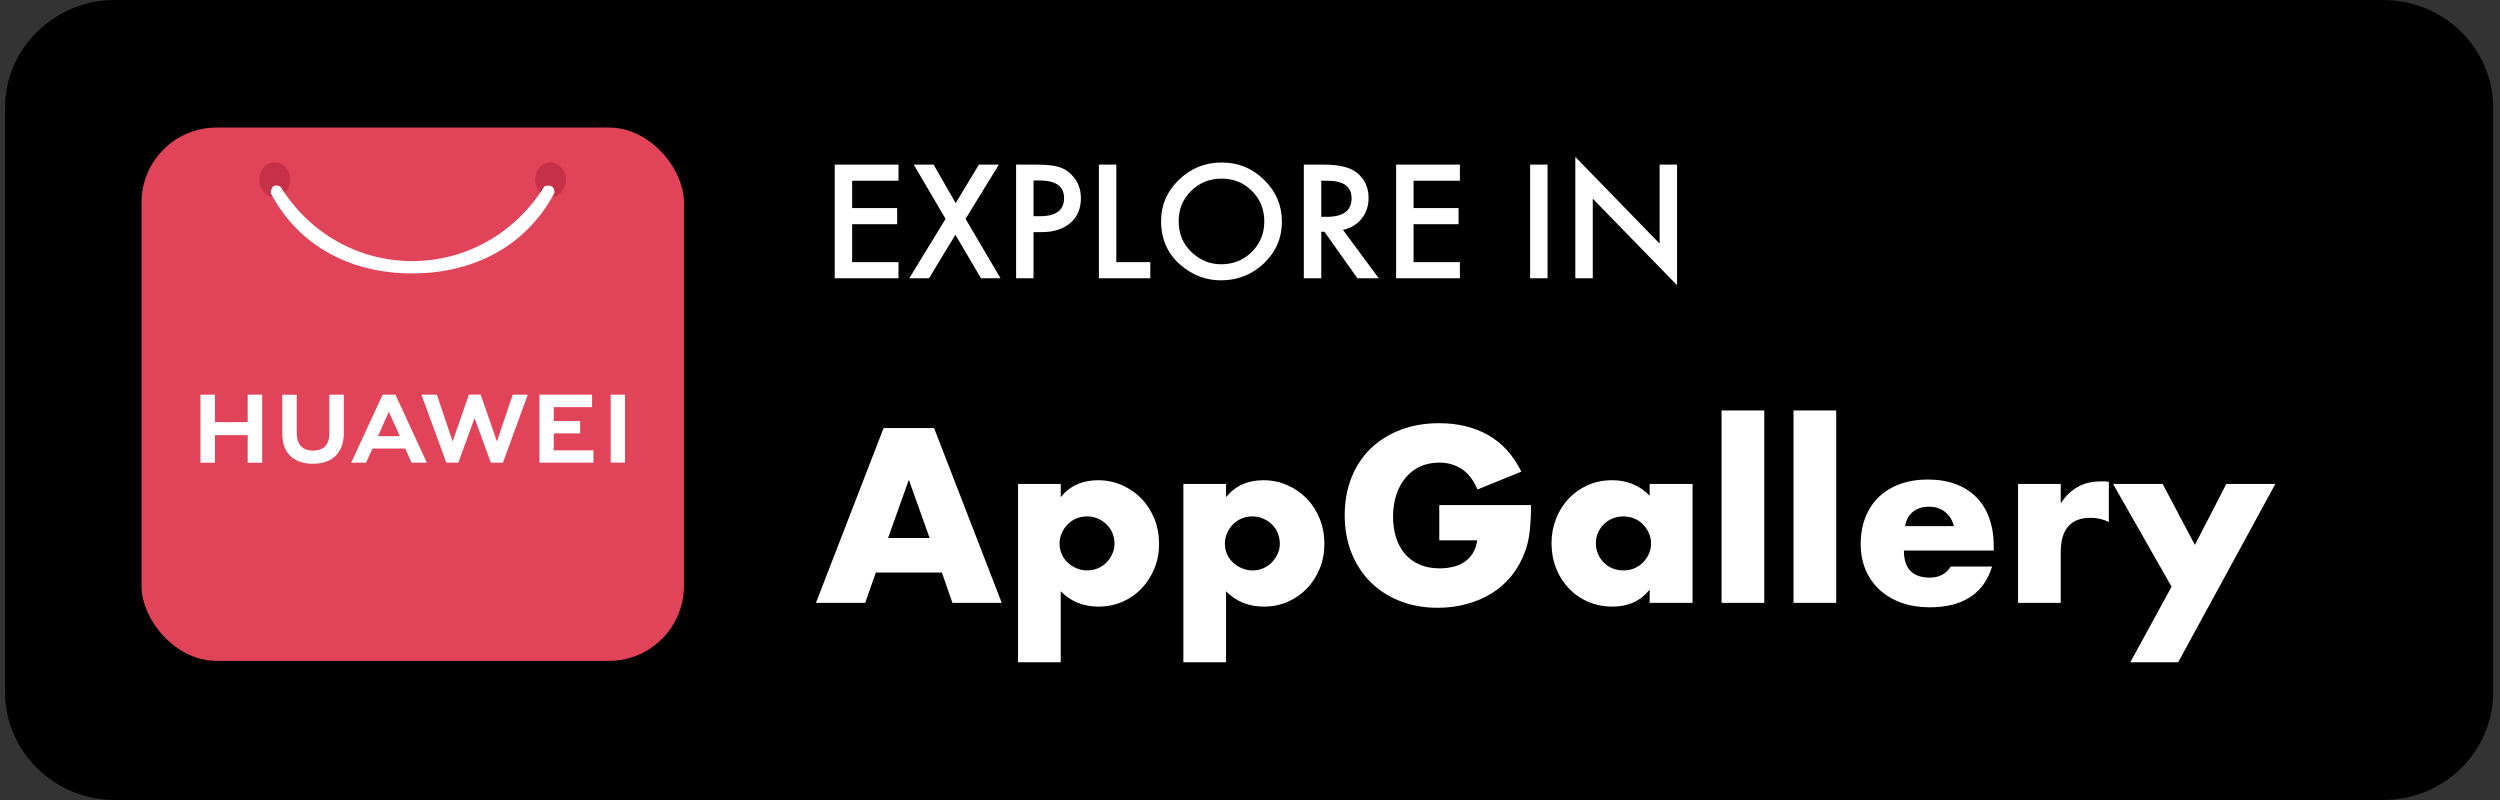 <svg width="100" height="32" viewBox="0 0 100 32" fill="none" xmlns="http://www.w3.org/2000/svg">
<rect x="0" y="0" width="100" height="32" fill="#333333" stroke="none"/>
<path d="M99.728 27.675C99.728 30.063 97.759 32 95.329 32H4.599C2.17 32 0.2 30.064 0.2 27.675V4.324C0.2 1.937 2.17 0 4.599 0H95.329C97.758 0 99.728 1.937 99.728 4.324V27.675H99.728Z" fill="black"/>
<rect x="5.66" y="5.102" width="21.698" height="21.333" rx="3" fill="#E14459"/>
<path fill-rule="evenodd" clip-rule="evenodd" d="M21.408 7.189C21.407 6.805 21.683 6.493 22.024 6.493V6.493C22.364 6.492 22.64 6.803 22.641 7.187V7.188C22.641 7.572 22.365 7.884 22.025 7.884C21.684 7.884 21.408 7.573 21.408 7.189ZM10.377 7.189C10.377 6.805 10.652 6.493 10.993 6.493V6.493C11.333 6.492 11.61 6.803 11.61 7.187V7.188C11.61 7.572 11.334 7.884 10.994 7.884C10.653 7.884 10.377 7.573 10.377 7.189Z" fill="#C73148"/>
<path fill-rule="evenodd" clip-rule="evenodd" d="M10.832 7.731C10.832 7.731 10.822 7.432 11.034 7.421C11.083 7.418 11.144 7.431 11.219 7.466C12.39 9.346 14.346 10.444 16.497 10.443C18.645 10.44 20.608 9.33 21.776 7.454C22.221 7.314 22.176 7.719 22.176 7.719C21.037 9.868 18.915 10.935 16.496 10.938C14.074 10.938 11.973 9.883 10.832 7.731ZM18.106 17.658L18.755 15.785H19.228L19.877 17.658L20.51 15.787H21.111L20.117 18.508H19.633L18.983 16.72L18.333 18.508H17.853L16.857 15.787H17.474L18.106 17.658ZM15.307 15.786L14.048 18.507H14.64L14.883 17.98L14.9 17.94H16.209L16.465 18.507H17.073L15.825 15.802L15.814 15.786L15.307 15.786ZM24.427 18.505V15.786L25 15.786V18.505H24.427ZM8.019 15.787V18.509H8.599V17.404H9.908V18.509H10.488V15.787H9.908V16.885H8.599V15.787L8.019 15.787ZM13.173 17.346V15.787L13.753 15.787V17.323C13.753 18.103 13.302 18.551 12.516 18.551C11.737 18.551 11.29 18.112 11.29 17.346V15.789H11.87V17.327C11.87 17.782 12.102 18.025 12.523 18.025C12.942 18.025 13.173 17.788 13.173 17.346ZM21.578 15.788V18.507H23.737V18.012H22.15V17.337H23.205V16.841H22.15V16.284H23.682V15.788L21.578 15.788ZM15.967 17.387L15.553 16.475L15.145 17.387L15.118 17.449H15.995L15.967 17.387Z" fill="white"/>
<path fill-rule="evenodd" clip-rule="evenodd" d="M67.082 6.585V11.408L63.711 7.948V11.131H63.013V6.276L66.385 9.744V6.585H67.082ZM50.563 10.527C50.086 10.985 49.51 11.213 48.836 11.213C48.239 11.213 47.703 11.01 47.228 10.604C46.705 10.154 46.443 9.566 46.443 8.838C46.443 8.198 46.682 7.648 47.159 7.189C47.634 6.73 48.205 6.5 48.872 6.5C49.53 6.5 50.095 6.732 50.566 7.195C51.039 7.658 51.276 8.214 51.276 8.864C51.276 9.518 51.038 10.072 50.563 10.527ZM35.94 10.486V11.131H33.389V6.585H35.94V7.23H34.086V8.322H35.886V8.967H34.086V10.486H35.94ZM38.215 9.391L37.161 11.131H36.371L37.823 8.755L36.55 6.585H37.344L38.227 8.125L39.156 6.585H39.955L38.623 8.755L40.021 11.131H39.239L38.215 9.391ZM41.341 11.131V9.285H41.665C42.146 9.285 42.528 9.163 42.811 8.92C43.095 8.677 43.236 8.347 43.236 7.931C43.236 7.542 43.104 7.22 42.838 6.965C42.687 6.818 42.511 6.718 42.311 6.665C42.114 6.612 41.821 6.585 41.434 6.585H40.644V11.131H41.341ZM41.341 8.649H41.602C42.242 8.649 42.563 8.407 42.563 7.922C42.563 7.453 42.233 7.218 41.572 7.218H41.341V8.649ZM46.012 11.131V10.486H44.653V6.585H43.955V11.131H46.012ZM48.845 10.571C48.398 10.571 48.003 10.409 47.662 10.086C47.319 9.762 47.147 9.349 47.147 8.846C47.147 8.367 47.313 7.965 47.644 7.639C47.975 7.31 48.382 7.145 48.863 7.145C49.346 7.145 49.751 7.31 50.078 7.639C50.408 7.967 50.572 8.373 50.572 8.858C50.572 9.337 50.406 9.743 50.072 10.077C49.739 10.407 49.33 10.571 48.845 10.571ZM52.851 9.27V11.131H52.153V6.585H52.971C53.581 6.585 54.023 6.698 54.294 6.924C54.593 7.175 54.743 7.507 54.743 7.919C54.743 8.241 54.649 8.518 54.462 8.749C54.274 8.981 54.026 9.129 53.719 9.194L55.15 11.131H54.297L52.977 9.27H52.851ZM53.072 8.673H52.851V7.23H53.099C53.742 7.23 54.063 7.463 54.063 7.928C54.063 8.424 53.733 8.673 53.072 8.673ZM58.396 10.486V11.131H55.845V6.585H58.396V7.23H56.543V8.322H58.342V8.967H56.543V10.486H58.396ZM61.902 11.131V6.585H61.205V11.131H61.902Z" fill="white"/>
<path fill-rule="evenodd" clip-rule="evenodd" d="M70.571 24.116V16.418H68.863V24.116H70.571ZM58.665 24.162C58.3 24.261 57.917 24.311 57.514 24.311C56.961 24.311 56.456 24.221 56 24.042C55.544 23.863 55.152 23.61 54.825 23.286C54.498 22.961 54.244 22.572 54.061 22.117C53.879 21.663 53.788 21.16 53.788 20.61C53.788 20.066 53.877 19.567 54.056 19.112C54.236 18.657 54.49 18.27 54.821 17.948C55.151 17.626 55.549 17.376 56.014 17.197C56.48 17.017 56.998 16.928 57.571 16.928C58.313 16.928 58.964 17.085 59.523 17.401C60.083 17.716 60.527 18.204 60.854 18.866L59.099 19.58C58.935 19.197 58.723 18.922 58.462 18.755C58.201 18.588 57.904 18.504 57.571 18.504C57.294 18.504 57.042 18.555 56.816 18.657C56.59 18.759 56.396 18.905 56.236 19.093C56.075 19.282 55.95 19.509 55.858 19.775C55.767 20.041 55.722 20.338 55.722 20.666C55.722 20.962 55.761 21.238 55.84 21.491C55.918 21.745 56.036 21.964 56.193 22.15C56.351 22.335 56.545 22.479 56.778 22.581C57.011 22.683 57.281 22.734 57.59 22.734C57.772 22.734 57.948 22.714 58.118 22.674C58.288 22.634 58.44 22.569 58.575 22.479C58.711 22.389 58.822 22.273 58.91 22.131C58.998 21.989 59.058 21.816 59.09 21.612H57.571V20.202H61.24C61.24 20.573 61.225 20.91 61.193 21.213C61.162 21.516 61.099 21.797 61.005 22.057C60.873 22.422 60.693 22.745 60.467 23.026C60.24 23.308 59.975 23.543 59.67 23.731C59.365 23.92 59.03 24.064 58.665 24.162ZM34.608 24.116L35.033 22.901H37.675L38.099 24.116H40.071L37.363 17.122H35.344L32.637 24.116H34.608ZM37.184 21.519H35.523L36.354 19.191L37.184 21.519ZM42.429 23.652V26.491H40.722V19.358H42.429V19.887C42.794 19.435 43.291 19.209 43.92 19.209C44.266 19.209 44.588 19.276 44.887 19.409C45.185 19.542 45.445 19.723 45.665 19.951C45.885 20.18 46.056 20.449 46.179 20.758C46.302 21.067 46.363 21.398 46.363 21.751C46.363 22.103 46.302 22.431 46.179 22.734C46.056 23.037 45.887 23.303 45.67 23.532C45.453 23.761 45.197 23.94 44.901 24.07C44.605 24.2 44.285 24.264 43.939 24.264C43.335 24.264 42.832 24.06 42.429 23.652ZM43.486 22.817C43.335 22.817 43.192 22.788 43.056 22.729C42.921 22.671 42.803 22.593 42.703 22.497C42.602 22.402 42.523 22.289 42.467 22.159C42.41 22.029 42.382 21.89 42.382 21.741C42.382 21.593 42.412 21.453 42.472 21.32C42.531 21.187 42.61 21.071 42.708 20.972C42.805 20.873 42.92 20.796 43.052 20.74C43.184 20.684 43.325 20.656 43.476 20.656C43.634 20.656 43.78 20.686 43.915 20.744C44.05 20.803 44.168 20.882 44.269 20.981C44.369 21.08 44.447 21.196 44.5 21.329C44.553 21.462 44.58 21.602 44.58 21.751C44.58 21.893 44.55 22.029 44.49 22.159C44.431 22.289 44.352 22.403 44.255 22.502C44.157 22.601 44.042 22.678 43.91 22.734C43.778 22.79 43.637 22.817 43.486 22.817ZM49.042 23.652V26.491H47.335V19.358H49.042V19.887C49.407 19.435 49.904 19.209 50.533 19.209C50.879 19.209 51.201 19.276 51.5 19.409C51.799 19.542 52.058 19.723 52.278 19.951C52.498 20.18 52.67 20.449 52.792 20.758C52.915 21.067 52.976 21.398 52.976 21.751C52.976 22.103 52.915 22.431 52.792 22.734C52.67 23.037 52.5 23.303 52.283 23.532C52.066 23.761 51.81 23.94 51.514 24.07C51.218 24.2 50.898 24.264 50.552 24.264C49.948 24.264 49.445 24.06 49.042 23.652ZM50.099 22.817C49.948 22.817 49.805 22.788 49.67 22.729C49.535 22.671 49.417 22.593 49.316 22.497C49.215 22.402 49.137 22.289 49.08 22.159C49.023 22.029 48.995 21.89 48.995 21.741C48.995 21.593 49.025 21.453 49.085 21.32C49.145 21.187 49.223 21.071 49.321 20.972C49.418 20.873 49.533 20.796 49.665 20.74C49.797 20.684 49.939 20.656 50.09 20.656C50.247 20.656 50.393 20.686 50.528 20.744C50.663 20.803 50.781 20.882 50.882 20.981C50.983 21.08 51.06 21.196 51.113 21.329C51.167 21.462 51.193 21.602 51.193 21.751C51.193 21.893 51.163 22.029 51.104 22.159C51.044 22.289 50.965 22.403 50.868 22.502C50.77 22.601 50.656 22.678 50.523 22.734C50.391 22.79 50.25 22.817 50.099 22.817ZM64.505 24.264C65.127 24.264 65.621 24.039 65.986 23.587V24.116H67.703V19.358H65.986V19.831C65.59 19.416 65.09 19.209 64.486 19.209C64.127 19.209 63.8 19.276 63.505 19.409C63.209 19.542 62.954 19.723 62.74 19.951C62.527 20.18 62.36 20.448 62.24 20.754C62.121 21.06 62.061 21.383 62.061 21.723C62.061 22.088 62.123 22.425 62.245 22.734C62.368 23.043 62.539 23.312 62.759 23.541C62.98 23.77 63.237 23.948 63.533 24.074C63.828 24.201 64.152 24.264 64.505 24.264ZM64.5 22.734C64.635 22.79 64.781 22.817 64.939 22.817C65.09 22.817 65.233 22.79 65.368 22.734C65.503 22.678 65.619 22.601 65.717 22.502C65.814 22.403 65.893 22.289 65.953 22.159C66.013 22.029 66.042 21.89 66.042 21.741C66.042 21.593 66.013 21.453 65.953 21.32C65.893 21.187 65.814 21.071 65.717 20.972C65.619 20.873 65.503 20.796 65.368 20.74C65.233 20.684 65.09 20.656 64.939 20.656C64.781 20.656 64.635 20.684 64.5 20.74C64.365 20.796 64.248 20.873 64.151 20.972C64.053 21.071 63.976 21.183 63.92 21.31C63.863 21.437 63.835 21.575 63.835 21.723C63.835 21.878 63.863 22.021 63.92 22.154C63.976 22.287 64.053 22.403 64.151 22.502C64.248 22.601 64.365 22.678 64.5 22.734ZM73.448 16.418V24.116H71.74V16.418H73.448ZM77.184 24.292C78.517 24.292 79.351 23.748 79.684 22.66H78.033C77.844 22.957 77.564 23.105 77.193 23.105C76.501 23.105 76.156 22.743 76.156 22.02H79.75V21.844C79.75 21.429 79.69 21.057 79.571 20.726C79.451 20.395 79.278 20.115 79.052 19.887C78.825 19.658 78.549 19.483 78.222 19.362C77.895 19.242 77.527 19.181 77.118 19.181C76.703 19.181 76.33 19.242 76 19.362C75.67 19.483 75.388 19.655 75.156 19.877C74.923 20.1 74.744 20.37 74.618 20.689C74.492 21.007 74.429 21.364 74.429 21.76C74.429 22.143 74.495 22.49 74.627 22.799C74.759 23.108 74.947 23.374 75.189 23.597C75.431 23.819 75.722 23.991 76.061 24.111C76.401 24.232 76.775 24.292 77.184 24.292ZM76.203 21.046H78.156C78.099 20.811 77.983 20.622 77.806 20.48C77.63 20.338 77.417 20.267 77.165 20.267C76.901 20.267 76.686 20.335 76.519 20.471C76.352 20.607 76.247 20.799 76.203 21.046ZM82.429 24.116V22.076C82.429 21.63 82.528 21.292 82.726 21.06C82.924 20.828 83.222 20.712 83.618 20.712C83.882 20.712 84.127 20.768 84.354 20.879V19.274C84.284 19.262 84.223 19.256 84.17 19.256H84.023C83.671 19.256 83.363 19.331 83.099 19.483C82.835 19.634 82.612 19.852 82.429 20.137V19.358H80.722V24.116H82.429ZM91.014 19.358L87.127 26.491H85.212L86.863 23.467L84.523 19.358H86.505L87.797 21.797L89.052 19.358H91.014Z" fill="white"/>
</svg>
